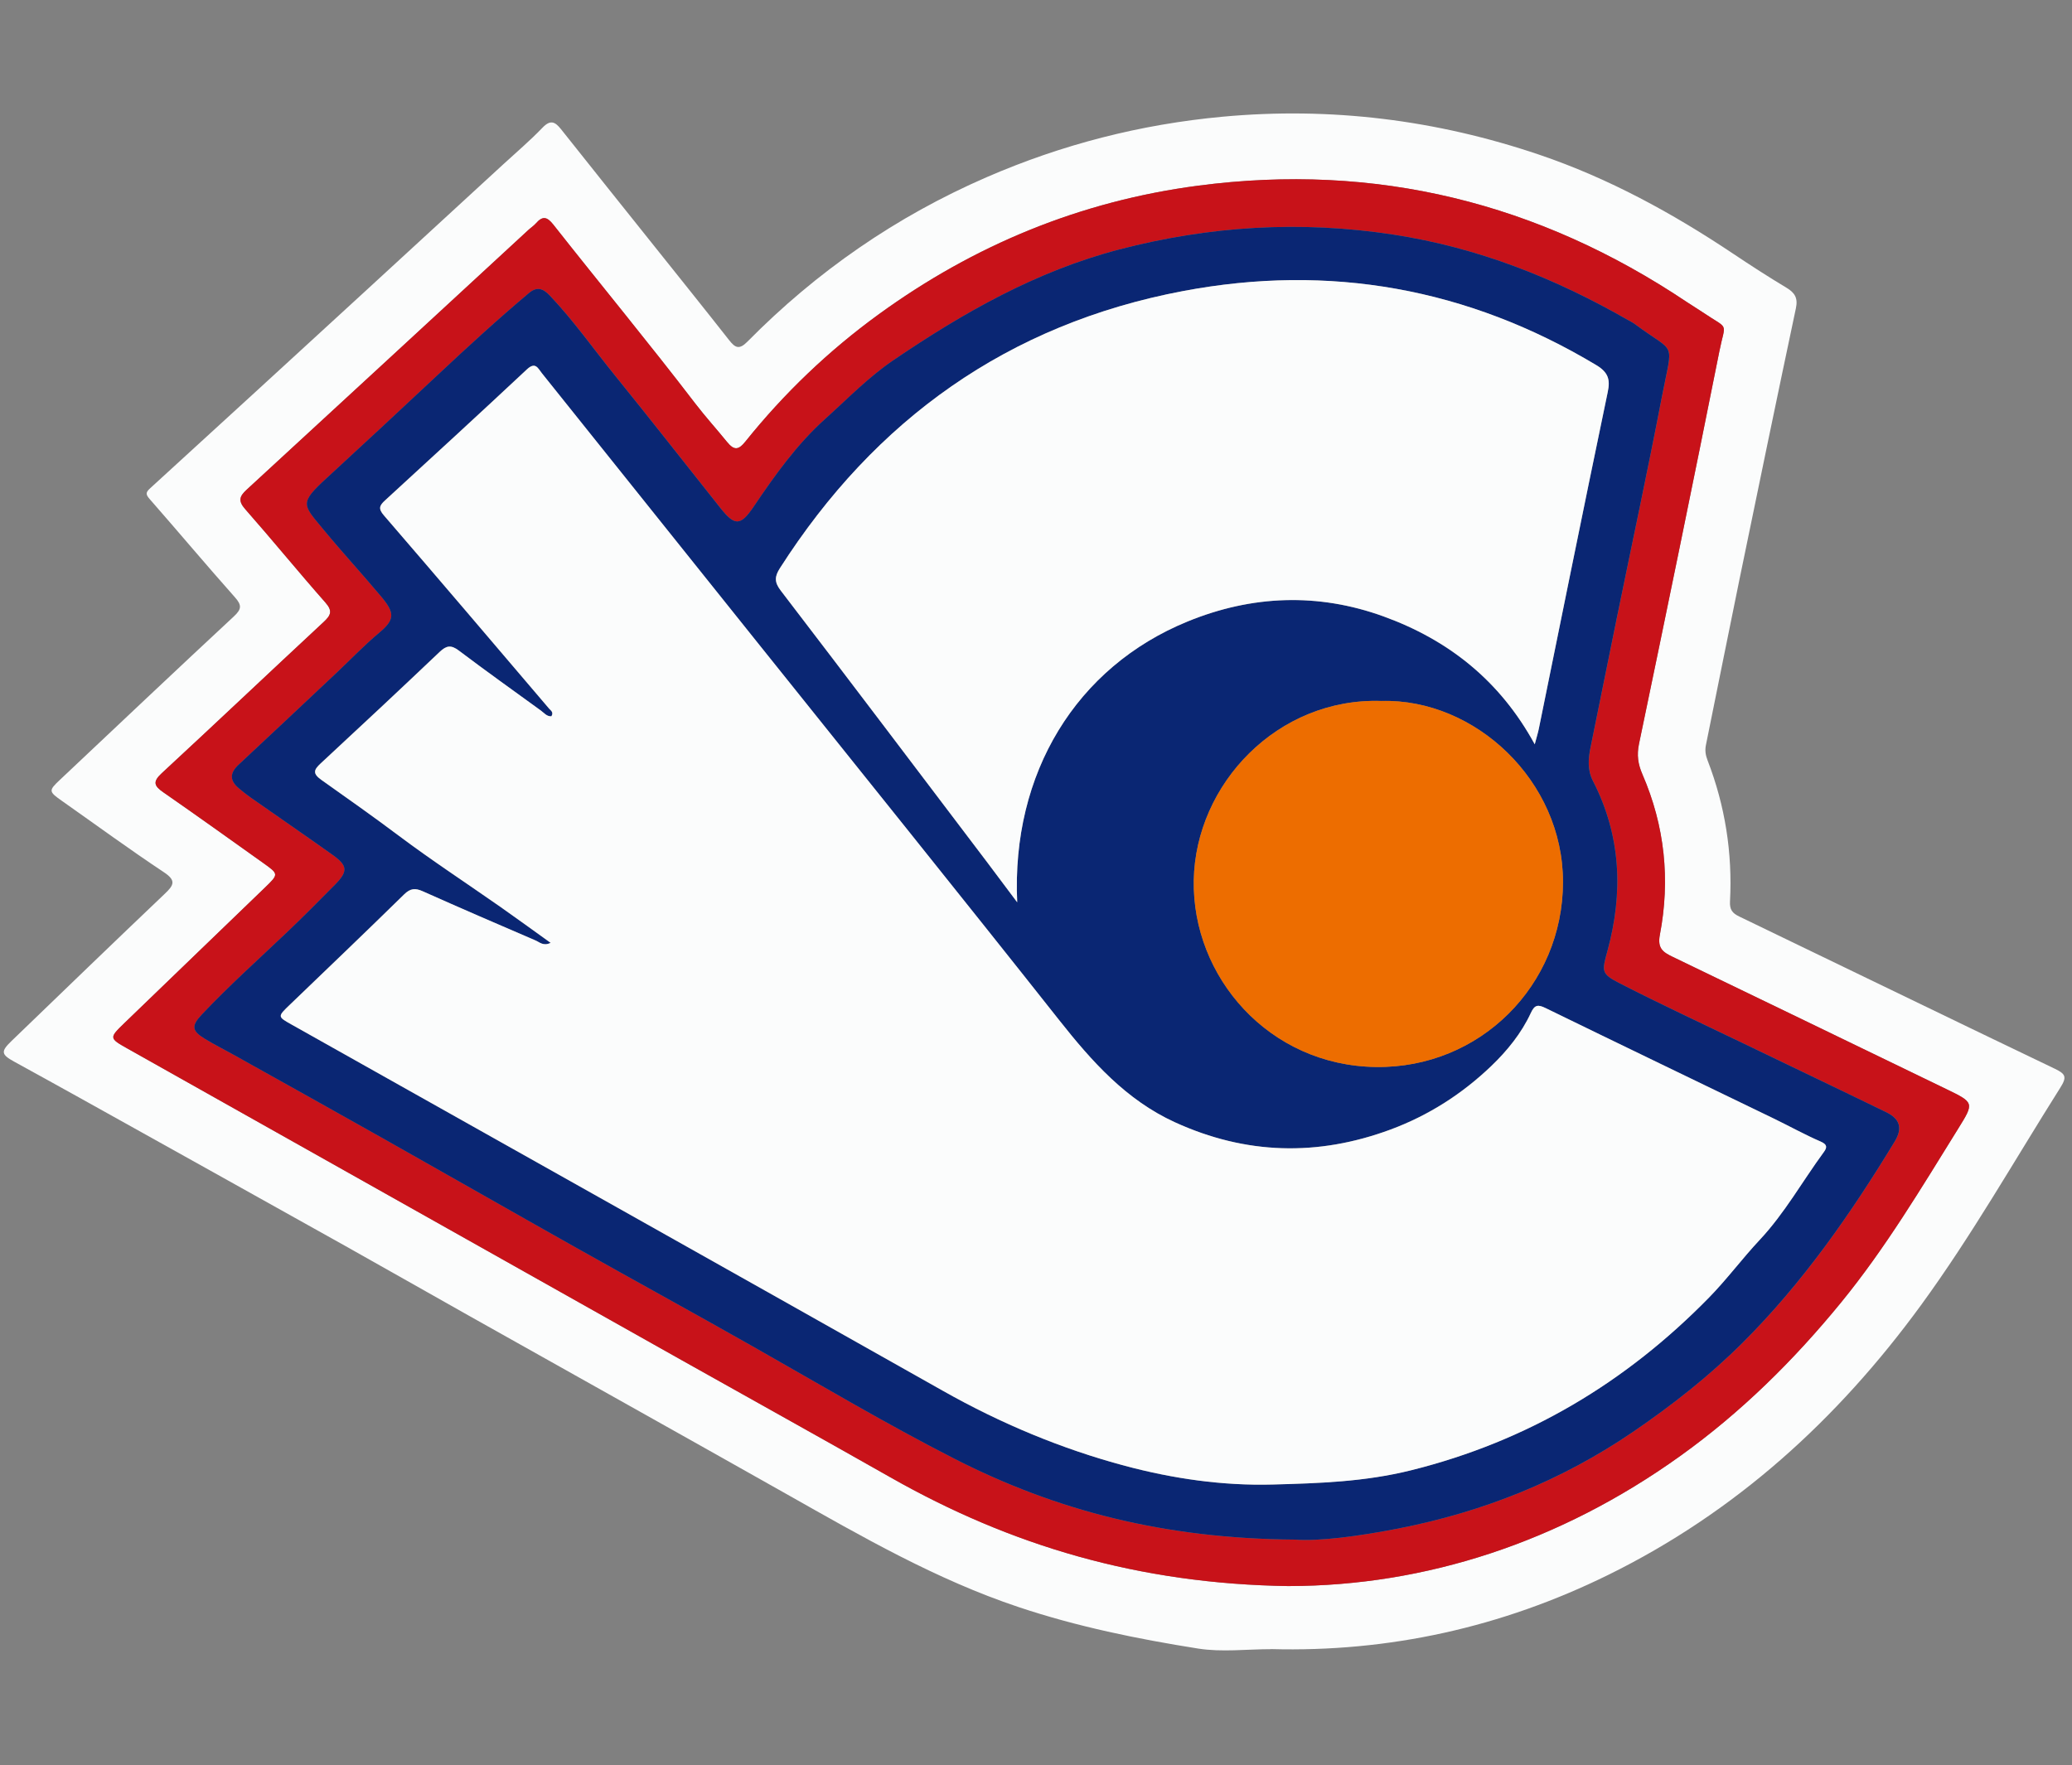 <svg xmlns="http://www.w3.org/2000/svg" width="223" height="190" viewBox="0 0 223 190" fill="none">
    <rect x="0" y="0" width="223" height="190" fill="#808080" stroke="none"/>
    <g clip-path="url(#clip0_1_7)">
        <path d="M136.795 177.527C134.177 177.527 131.505 177.865 128.95 177.462C122.417 176.429 115.941 175.106 109.635 173C100.751 170.032 92.721 165.389 84.635 160.822C73.279 154.413 61.896 148.056 50.532 141.668C46.058 139.156 41.602 136.606 37.122 134.1C27.649 128.801 18.169 123.521 8.686 118.237C6.307 116.912 3.918 115.599 1.53 114.285C0.124 113.51 0.062 113.194 1.236 112.062C6.73 106.763 12.221 101.458 17.752 96.196C18.728 95.267 18.969 94.775 17.631 93.887C13.93 91.429 10.342 88.8 6.709 86.244C5.225 85.202 5.207 85.119 6.449 83.947C12.681 78.073 18.901 72.184 25.174 66.35C26.008 65.572 26.039 65.144 25.279 64.29C22.182 60.805 19.188 57.235 16.117 53.732C15.666 53.215 15.666 53.009 16.176 52.545C23.789 45.597 31.378 38.629 38.97 31.66C44.034 27.01 49.092 22.357 54.15 17.701C55.569 16.394 57.048 15.142 58.38 13.752C59.236 12.857 59.734 13.094 60.383 13.912C63.686 18.079 67.013 22.228 70.332 26.386C73.048 29.79 75.779 33.185 78.467 36.608C79.123 37.442 79.552 37.682 80.451 36.768C87.882 29.236 96.453 23.304 106.177 19.079C114.291 15.554 122.767 13.377 131.6 12.562C143.249 11.489 154.589 12.903 165.639 16.646C173.132 19.183 180 22.944 186.551 27.323C188.426 28.578 190.326 29.805 192.261 30.968C193.169 31.512 193.521 32.075 193.284 33.188C191.229 42.888 189.223 52.6 187.224 62.309C185.998 68.272 184.814 74.244 183.6 80.207C183.483 80.785 183.563 81.293 183.776 81.844C185.667 86.736 186.467 91.811 186.192 97.039C186.146 97.921 186.439 98.297 187.187 98.659C198.515 104.115 209.82 109.62 221.16 115.051C222.334 115.614 222.464 115.943 221.741 117.087C216.794 124.926 212.221 132.999 206.746 140.5C197.783 152.783 186.804 162.796 173.033 169.559C161.619 175.165 149.516 177.865 136.785 177.518L136.795 177.527ZM138.741 170.733C153.387 170.712 167.848 166.038 180.816 156.744C187.376 152.045 193.049 146.435 198.135 140.217C202.921 134.361 206.777 127.888 210.75 121.491C212.481 118.705 212.481 118.692 209.462 117.232C199.658 112.486 189.857 107.738 180.043 103.011C179.008 102.513 178.356 102.116 178.641 100.634C179.778 94.711 179.175 88.907 176.762 83.347C176.286 82.25 176.144 81.284 176.397 80.072C179.333 65.996 182.231 51.914 185.046 37.814C185.701 34.538 186.155 35.584 183.244 33.61C182.691 33.235 182.114 32.896 181.561 32.524C165.586 21.819 148.073 17.474 128.928 19.989C116.275 21.653 104.833 26.37 94.547 33.853C89.165 37.768 84.385 42.338 80.225 47.526C79.499 48.43 79.027 48.534 78.242 47.569C77.117 46.182 75.903 44.841 74.825 43.435C69.847 36.931 64.625 30.617 59.557 24.187C58.853 23.295 58.38 23.237 57.673 24.045C57.438 24.313 57.126 24.51 56.863 24.756C46.756 34.08 36.656 43.411 26.536 52.72C25.742 53.449 25.625 53.941 26.4 54.821C29.314 58.13 32.098 61.549 35.015 64.855C35.818 65.765 35.614 66.227 34.829 66.956C29.005 72.368 23.236 77.843 17.396 83.243C16.414 84.15 16.578 84.596 17.566 85.282C21.194 87.8 24.784 90.371 28.378 92.933C30 94.09 29.997 94.111 28.514 95.544C23.492 100.391 18.466 105.232 13.444 110.075C11.73 111.73 11.723 111.751 13.735 112.883C33.624 124.074 53.517 135.259 73.409 146.441C80.887 150.645 88.386 154.806 95.845 159.038C108.729 166.351 122.501 170.506 138.735 170.737L138.741 170.733Z" fill="#FBFCFC" />
        <path d="M138.739 170.737C122.505 170.509 108.733 166.351 95.849 159.038C88.389 154.803 80.888 150.642 73.413 146.442C53.52 135.259 33.628 124.071 13.739 112.884C11.724 111.752 11.73 111.73 13.448 110.075C18.469 105.229 23.496 100.391 28.517 95.544C30.001 94.111 30.004 94.09 28.381 92.933C24.785 90.372 21.197 87.798 17.57 85.282C16.581 84.596 16.421 84.15 17.4 83.243C23.24 77.843 29.006 72.368 34.833 66.956C35.618 66.227 35.822 65.769 35.019 64.856C32.102 61.55 29.318 58.13 26.404 54.821C25.628 53.941 25.746 53.449 26.54 52.72C36.662 43.411 46.763 34.08 56.867 24.756C57.13 24.513 57.441 24.313 57.677 24.046C58.387 23.24 58.86 23.295 59.561 24.187C64.629 30.621 69.85 36.931 74.828 43.436C75.906 44.844 77.121 46.182 78.246 47.569C79.03 48.538 79.503 48.43 80.229 47.526C84.391 42.338 89.168 37.768 94.551 33.853C104.837 26.374 116.279 21.653 128.932 19.989C148.076 17.471 165.59 21.819 181.564 32.524C182.117 32.896 182.695 33.235 183.248 33.61C186.159 35.584 185.702 34.539 185.05 37.814C182.235 51.915 179.337 65.997 176.401 80.072C176.148 81.281 176.29 82.247 176.766 83.348C179.176 88.908 179.781 94.711 178.644 100.634C178.36 102.114 179.012 102.51 180.047 103.012C189.857 107.741 199.662 112.486 209.466 117.232C212.481 118.693 212.484 118.705 210.754 121.491C206.781 127.888 202.924 134.365 198.138 140.217C193.052 146.439 187.379 152.045 180.82 156.744C167.852 166.035 153.394 170.709 138.745 170.734L138.739 170.737ZM139.36 165.733C141.952 165.933 146.238 165.37 150.48 164.543C159.614 162.762 168.074 159.389 175.796 154.112C180.007 151.23 183.987 148.102 187.577 144.523C194.035 138.08 199.211 130.643 203.923 122.881C204.779 121.473 204.513 120.455 203.023 119.732C197.9 117.238 192.756 114.784 187.623 112.311C183.186 110.171 178.712 108.098 174.331 105.85C172.329 104.823 172.403 104.574 172.999 102.393C174.726 96.095 174.473 89.954 171.442 84.055C170.839 82.88 170.938 81.678 171.185 80.46C172.128 75.798 173.07 71.135 174.025 66.473C175.644 58.554 177.34 50.65 178.867 42.716C180.069 36.455 180.443 38.236 175.941 34.874C175.737 34.72 175.499 34.613 175.276 34.483C167.376 29.941 159.052 26.644 149.952 25.251C139.975 23.726 130.165 24.325 120.456 26.857C111.545 29.178 103.657 33.674 96.136 38.789C93.485 40.591 91.21 42.947 88.81 45.099C85.748 47.849 83.39 51.173 81.104 54.562C79.701 56.644 79.071 56.614 77.553 54.704C73.793 49.974 70.073 45.213 66.269 40.517C63.915 37.611 61.767 34.542 59.184 31.82C58.498 31.094 57.837 30.784 56.935 31.543C53.558 34.379 50.304 37.365 47.1 40.373C43.142 44.088 39.165 47.784 35.167 51.459C32.173 54.215 32.59 54.298 34.83 57.02C36.845 59.468 39.001 61.799 41.037 64.228C42.508 65.984 42.511 66.698 40.831 68.1C39.174 69.484 37.697 71.04 36.134 72.51C32.658 75.776 29.191 79.054 25.696 82.302C24.72 83.209 24.705 84.021 25.718 84.864C26.114 85.19 26.509 85.519 26.929 85.814C29.868 87.874 32.825 89.913 35.754 91.989C37.444 93.189 37.484 93.791 36.032 95.261C34.339 96.971 32.645 98.684 30.903 100.342C27.819 103.273 24.646 106.115 21.726 109.211C20.579 110.426 20.638 110.958 22.06 111.828C23.153 112.496 24.303 113.071 25.424 113.695C30.714 116.654 36.01 119.6 41.288 122.577C48.212 126.483 55.112 130.428 62.036 134.325C68.343 137.874 74.695 141.349 80.989 144.916C88.22 149.016 95.367 153.275 102.776 157.052C113.699 162.618 125.289 165.635 139.366 165.733H139.36Z" fill="#C81219" />
        <path d="M139.36 165.733C125.283 165.631 113.693 162.615 102.77 157.051C95.361 153.274 88.217 149.015 80.984 144.916C74.687 141.345 68.337 137.873 62.031 134.324C55.103 130.428 48.203 126.479 41.282 122.576C36.005 119.599 30.709 116.653 25.419 113.695C24.3 113.067 23.148 112.495 22.054 111.828C20.632 110.961 20.574 110.429 21.72 109.211C24.64 106.114 27.814 103.276 30.897 100.342C32.64 98.684 34.336 96.971 36.026 95.261C37.479 93.791 37.438 93.188 35.748 91.989C32.822 89.91 29.865 87.874 26.924 85.814C26.503 85.518 26.108 85.193 25.712 84.864C24.699 84.021 24.714 83.209 25.691 82.302C29.185 79.054 32.652 75.776 36.128 72.51C37.695 71.04 39.169 69.484 40.825 68.1C42.506 66.694 42.5 65.981 41.032 64.228C38.995 61.795 36.839 59.464 34.824 57.019C32.581 54.297 32.164 54.211 35.161 51.459C39.159 47.784 43.133 44.087 47.094 40.372C50.298 37.365 53.555 34.379 56.929 31.543C57.831 30.783 58.493 31.094 59.179 31.82C61.759 34.541 63.909 37.614 66.264 40.517C70.067 45.213 73.787 49.974 77.548 54.703C79.065 56.613 79.695 56.641 81.098 54.562C83.385 51.173 85.742 47.852 88.804 45.099C91.202 42.943 93.479 40.59 96.13 38.788C103.651 33.674 111.543 29.178 120.451 26.856C130.159 24.325 139.966 23.725 149.946 25.251C159.046 26.644 167.37 29.938 175.271 34.483C175.493 34.612 175.731 34.72 175.935 34.874C180.437 38.235 180.063 36.454 178.861 42.716C177.338 50.653 175.638 58.557 174.019 66.473C173.068 71.132 172.122 75.797 171.18 80.46C170.933 81.677 170.834 82.88 171.436 84.055C174.47 89.953 174.721 96.094 172.994 102.393C172.397 104.573 172.32 104.82 174.325 105.85C178.707 108.098 183.178 110.171 187.618 112.311C192.75 114.787 197.895 117.238 203.018 119.732C204.507 120.458 204.773 121.472 203.917 122.881C199.205 130.643 194.029 138.079 187.571 144.522C183.981 148.105 180.001 151.233 175.79 154.111C168.068 159.388 159.608 162.762 150.475 164.543C146.232 165.37 141.947 165.933 139.354 165.733H139.36ZM59.256 101.489C58.474 101.873 58.066 101.424 57.628 101.233C53.57 99.49 49.517 97.74 45.484 95.938C44.665 95.572 44.149 95.624 43.482 96.279C39.416 100.265 35.297 104.201 31.191 108.15C29.853 109.436 29.846 109.429 31.385 110.293C54.757 123.431 78.144 136.551 101.497 149.726C107.698 153.225 114.231 155.963 121.069 157.789C126.219 159.164 131.555 159.945 136.96 159.801C141.962 159.665 146.887 159.502 151.843 158.272C164.407 155.147 174.971 148.819 183.926 139.672C185.847 137.71 187.494 135.481 189.373 133.472C192.07 130.594 193.971 127.159 196.282 124.01C196.643 123.521 196.674 123.201 195.936 122.881C194.212 122.134 192.565 121.214 190.872 120.396C182.696 116.438 174.511 112.505 166.347 108.519C165.516 108.113 165.161 108.147 164.747 109.042C163.736 111.229 162.191 113.123 160.492 114.75C157.378 117.733 153.774 120.058 149.659 121.586C141.789 124.505 134.064 124.289 126.445 120.808C121.186 118.406 117.503 114.261 113.996 109.826C103.255 96.242 92.385 82.76 81.568 69.234C73.815 59.547 66.066 49.857 58.31 40.172C57.887 39.644 57.624 38.893 56.691 39.766C51.636 44.502 46.529 49.189 41.421 53.873C40.828 54.417 40.686 54.756 41.307 55.475C47.264 62.38 53.172 69.33 59.086 76.274C59.259 76.477 59.605 76.659 59.336 77.101C58.842 77.138 58.551 76.738 58.202 76.486C55.252 74.346 52.285 72.227 49.374 70.031C48.552 69.41 48.049 69.468 47.32 70.163C43.08 74.195 38.804 78.19 34.515 82.166C33.758 82.867 33.607 83.261 34.592 83.959C37.386 85.94 40.185 87.911 42.926 89.968C46.479 92.635 50.209 95.07 53.848 97.62C55.631 98.869 57.39 100.154 59.247 101.486L59.256 101.489ZM109.475 97.125C108.832 83.215 115.843 71.796 127.81 66.903C134.75 64.065 141.863 63.8 148.911 66.359C155.86 68.881 161.422 73.239 165.176 80.124C165.396 79.291 165.531 78.866 165.618 78.436C166.752 72.873 167.874 67.306 169.011 61.743C170.342 55.223 171.674 48.706 173.034 42.193C173.303 40.901 173.12 40.099 171.804 39.308C157.974 31.011 143.078 28.351 127.304 31.337C108.505 34.895 94.177 45.148 83.938 61.165C83.372 62.051 83.32 62.65 84.024 63.573C91.474 73.3 98.859 83.076 106.259 92.841C107.251 94.151 108.23 95.47 109.472 97.128L109.475 97.125ZM148.686 75.456C137.473 75.078 128.666 84.418 128.478 94.751C128.29 105.145 136.546 114.707 148.086 114.857C159.284 115.005 168.204 106.074 168.214 94.941C168.223 84.055 158.774 75.201 148.683 75.453L148.686 75.456Z" fill="#0A2673" />
        <path d="M59.259 101.489C57.399 100.157 55.644 98.872 53.861 97.623C50.218 95.074 46.492 92.638 42.938 89.972C40.198 87.914 37.398 85.943 34.605 83.963C33.62 83.264 33.771 82.871 34.528 82.169C38.82 78.193 43.093 74.195 47.332 70.166C48.065 69.471 48.565 69.413 49.387 70.034C52.294 72.23 55.264 74.349 58.215 76.49C58.564 76.745 58.857 77.145 59.349 77.105C59.617 76.661 59.272 76.48 59.098 76.277C53.184 69.333 47.276 62.383 41.319 55.478C40.698 54.759 40.84 54.421 41.434 53.876C46.538 49.189 51.646 44.506 56.704 39.77C57.634 38.896 57.9 39.65 58.323 40.176C66.078 49.86 73.828 59.55 81.58 69.238C92.398 82.76 103.268 96.246 114.008 109.829C117.515 114.264 121.199 118.409 126.457 120.811C134.077 124.293 141.802 124.508 149.672 121.589C153.787 120.061 157.39 117.736 160.505 114.753C162.201 113.126 163.749 111.232 164.759 109.045C165.173 108.147 165.529 108.116 166.36 108.522C174.523 112.505 182.708 116.441 190.884 120.399C192.577 121.217 194.224 122.14 195.948 122.884C196.684 123.204 196.653 123.524 196.294 124.013C193.983 127.159 192.083 130.597 189.385 133.476C187.504 135.484 185.86 137.71 183.938 139.676C174.984 148.821 164.419 155.151 151.856 158.275C146.9 159.509 141.975 159.672 136.972 159.804C131.565 159.948 126.232 159.167 121.081 157.792C114.243 155.966 107.708 153.229 101.51 149.729C78.157 136.554 54.773 123.435 31.398 110.297C29.859 109.433 29.865 109.439 31.203 108.153C35.31 104.204 39.428 100.271 43.495 96.282C44.165 95.627 44.678 95.575 45.497 95.941C49.529 97.743 53.583 99.493 57.64 101.237C58.079 101.424 58.483 101.876 59.269 101.492L59.259 101.489Z" fill="#FBFCFC" />
        <path d="M109.474 97.125C108.232 95.468 107.252 94.148 106.261 92.838C98.861 83.074 91.476 73.297 84.026 63.57C83.319 62.648 83.374 62.048 83.94 61.162C94.179 45.146 108.507 34.892 127.306 31.334C143.079 28.348 157.976 31.008 171.806 39.306C173.122 40.096 173.308 40.898 173.036 42.19C171.673 48.704 170.345 55.22 169.013 61.74C167.876 67.304 166.754 72.87 165.62 78.433C165.534 78.864 165.398 79.288 165.178 80.122C161.424 73.236 155.862 68.878 148.913 66.356C141.865 63.798 134.752 64.059 127.813 66.901C115.846 71.797 108.835 83.215 109.477 97.122L109.474 97.125Z" fill="#FBFCFC" />
        <path d="M148.688 75.456C158.776 75.2 168.228 84.054 168.219 94.944C168.21 106.077 159.289 115.008 148.091 114.86C136.551 114.709 128.295 105.148 128.483 94.754C128.672 84.42 137.478 75.08 148.691 75.459L148.688 75.456Z" fill="#ED6D00" />
    </g>
    <defs>
        <clipPath id="clip0_1_7">
            <rect width="222.467" height="166.067" fill="white" transform="translate(0 12)" />
        </clipPath>
    </defs>
</svg>